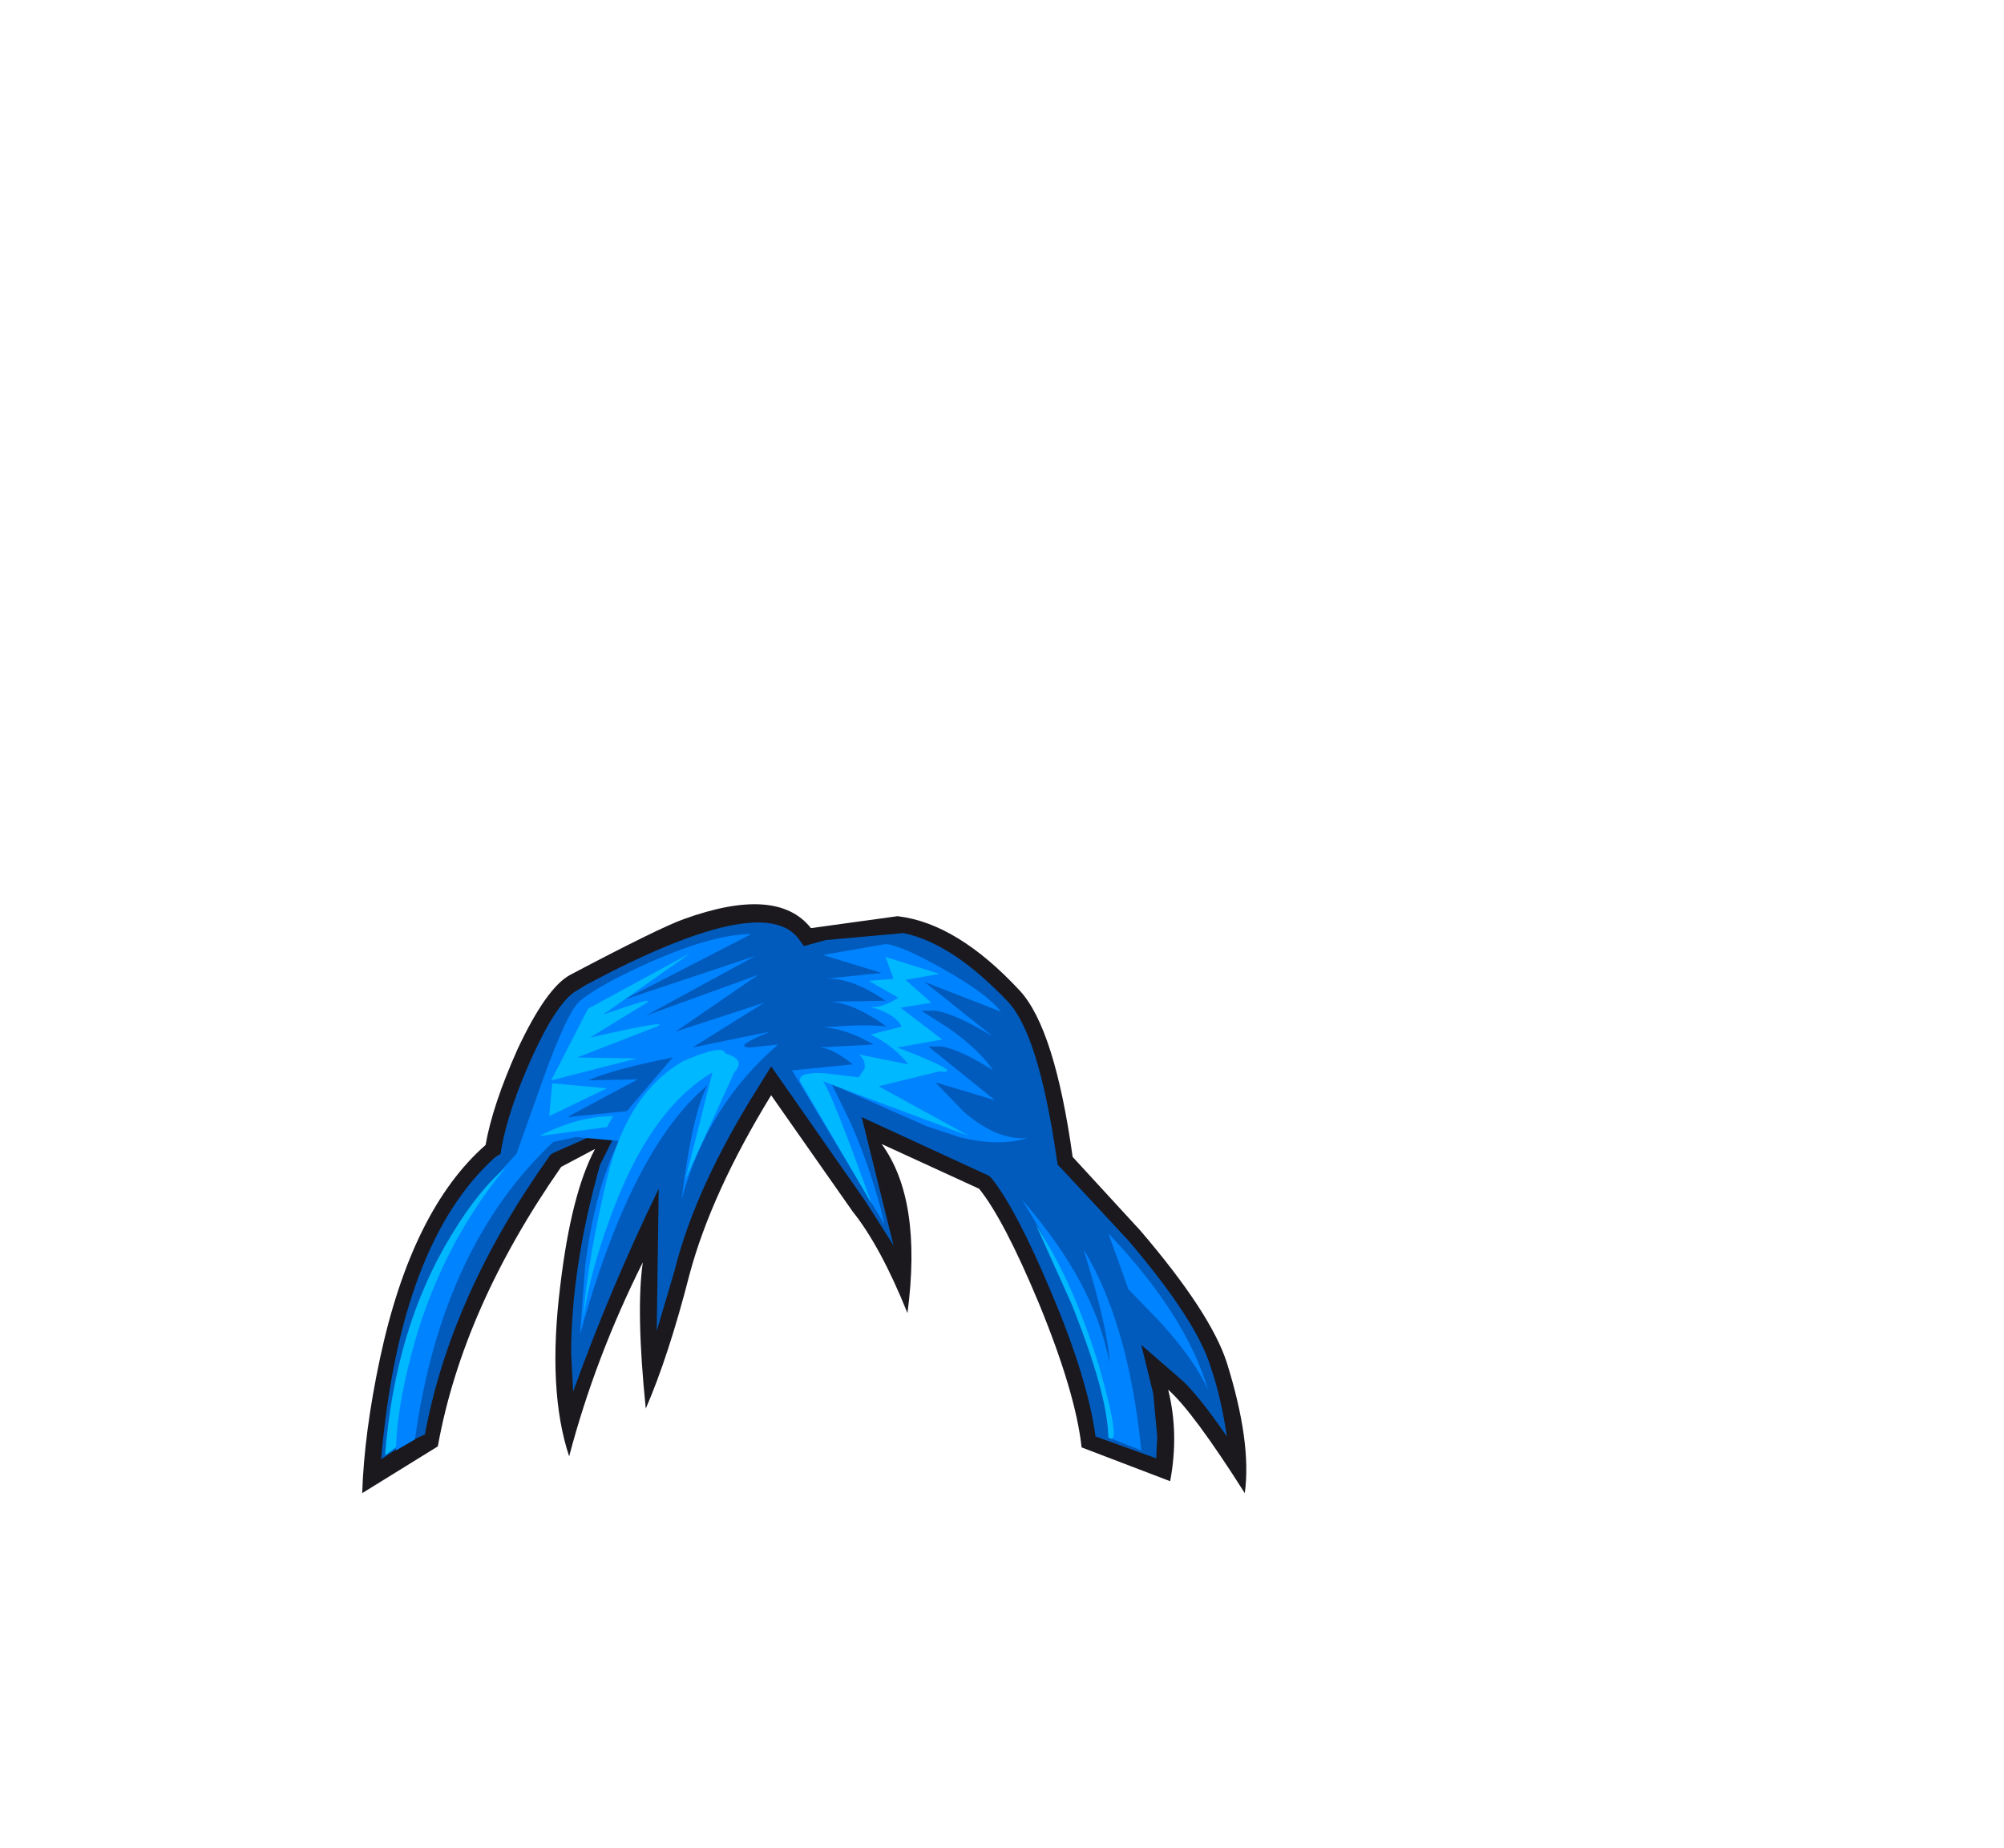 <?xml version="1.0" encoding="UTF-8" standalone="no"?>
<svg xmlns:xlink="http://www.w3.org/1999/xlink" height="92.9px" width="100.7px" xmlns="http://www.w3.org/2000/svg">
  <g transform="matrix(1.0, 0.0, 0.0, 1.0, 38.65, 49.75)">
    <use height="29.6" transform="matrix(1.0, 0.0, 0.0, 1.0, -20.45, -4.3)" width="44.45" xlink:href="#sprite0"/>
  </g>
  <defs>
    <g id="sprite0" transform="matrix(1.0, 0.0, 0.0, 1.0, 22.2, 14.8)">
      <use height="29.6" transform="matrix(1.0, 0.0, 0.0, 1.0, -22.2, -14.8)" width="44.45" xlink:href="#sprite1"/>
      <use height="27.0" transform="matrix(1.0, 0.0, 0.0, 1.0, -21.25, -13.9)" width="42.5" xlink:href="#sprite2"/>
      <use height="25.95" transform="matrix(1.0, 0.0, 0.0, 1.0, -20.5, -13.3)" width="40.8" xlink:href="#sprite3"/>
      <use height="25.25" transform="matrix(1.0, 0.0, 0.0, 1.0, -21.05, -12.35)" width="36.6" xlink:href="#sprite4"/>
    </g>
    <g id="sprite1" transform="matrix(1.0, 0.0, 0.0, 1.0, 0.0, 0.0)">
      <use height="29.6" transform="matrix(1.0, 0.0, 0.0, 1.0, 0.0, 0.0)" width="44.45" xlink:href="#shape0"/>
    </g>
    <g id="shape0" transform="matrix(1.0, 0.0, 0.0, 1.0, 0.0, 0.0)">
      <path d="M40.6 29.0 L36.15 27.3 Q35.85 24.55 34.0 20.05 32.25 15.85 31.0 14.3 L26.1 12.05 Q28.15 14.85 27.4 20.55 26.05 17.2 24.65 15.45 L20.55 9.6 Q17.55 14.5 16.45 18.6 15.4 22.7 14.25 25.35 13.75 20.45 14.1 18.0 11.7 22.8 10.4 27.75 9.3 24.45 9.95 19.2 10.5 14.55 11.7 12.3 L10.0 13.2 Q5.05 20.3 3.8 27.25 L0.0 29.6 Q0.1 26.55 0.9 22.8 2.5 15.35 6.2 12.1 6.55 10.1 7.8 7.3 9.25 4.2 10.45 3.55 14.9 1.2 16.15 0.75 20.85 -0.95 22.55 1.2 L26.9 0.6 Q29.9 0.95 33.05 4.35 34.8 6.25 35.7 12.7 L39.1 16.4 Q42.65 20.55 43.45 23.05 44.7 27.05 44.35 29.6 41.75 25.5 40.5 24.4 41.05 26.6 40.6 29.0" fill="#1b191e" fill-rule="evenodd" stroke="none"/>
    </g>
    <g id="sprite2" transform="matrix(1.0, 0.0, 0.0, 1.0, 0.0, 0.0)">
      <use height="27.0" transform="matrix(1.0, 0.0, 0.0, 1.0, 0.0, 0.0)" width="42.5" xlink:href="#shape1"/>
    </g>
    <g id="shape1" transform="matrix(1.0, 0.0, 0.0, 1.0, 0.0, 0.0)">
      <path d="M41.7 22.4 Q42.2 23.85 42.5 25.85 40.95 23.6 40.1 22.9 L38.2 21.25 38.8 23.7 39.0 25.85 38.95 26.95 35.9 25.85 Q35.5 22.9 33.65 18.55 31.95 14.5 30.7 12.9 L30.55 12.75 24.15 9.8 25.75 16.25 24.35 14.05 20.3 8.25 19.6 7.25 18.95 8.3 Q15.8 13.3 14.75 17.5 L13.85 20.55 13.95 13.4 Q11.5 18.45 9.65 23.6 L9.55 21.7 Q9.55 17.35 11.0 12.2 L12.05 10.1 8.65 11.6 8.5 11.7 8.4 11.85 Q3.5 18.75 2.2 25.75 1.25 26.15 0.0 27.0 0.95 16.1 5.75 11.8 L6.0 11.65 6.05 11.35 Q6.4 9.4 7.6 6.75 8.9 3.9 9.9 3.4 L10.3 3.15 Q19.1 -1.55 20.95 0.8 L21.25 1.2 22.35 0.9 26.25 0.55 Q28.7 1.05 31.5 4.0 33.05 5.65 33.95 11.9 L34.0 12.2 34.2 12.4 37.55 16.0 Q41.0 20.05 41.7 22.4" fill="#005bbd" fill-rule="evenodd" stroke="none"/>
    </g>
    <g id="sprite3" transform="matrix(1.0, 0.0, 0.0, 1.0, 0.0, 0.0)">
      <use height="25.95" transform="matrix(1.0, 0.0, 0.0, 1.0, 0.0, 0.0)" width="40.8" xlink:href="#shape2"/>
    </g>
    <g id="shape2" transform="matrix(1.0, 0.0, 0.0, 1.0, 0.0, 0.0)">
      <path d="M26.4 3.85 L27.8 4.75 Q29.35 5.85 30.0 6.85 28.45 5.85 27.45 5.65 L26.75 5.65 30.1 8.35 27.1 7.45 28.55 8.95 Q30.25 10.4 31.75 10.25 30.25 10.7 28.3 10.2 L26.65 9.65 21.9 7.55 22.85 9.5 Q23.95 12.0 24.55 14.6 L19.9 6.85 22.95 6.55 Q21.9 5.7 21.25 5.7 L24.0 5.55 Q22.5 4.7 21.45 4.7 23.6 4.5 24.65 4.65 22.85 3.35 21.6 3.4 L24.6 3.35 Q22.85 2.15 21.55 2.25 L24.4 1.95 21.45 1.05 24.6 0.5 Q25.35 0.55 27.4 1.7 29.65 2.95 30.4 3.9 L26.55 2.4 30.0 5.15 Q28.2 4.05 27.15 3.85 L26.4 3.85 M31.45 13.35 Q35.1 17.5 35.85 21.55 35.8 19.9 34.55 15.85 36.8 19.55 37.45 25.95 L35.8 25.3 Q35.45 19.7 31.45 13.35 M38.35 19.45 L36.8 17.85 35.8 15.05 Q39.7 19.15 40.8 22.9 40.1 21.35 38.35 19.45 M19.2 5.55 Q15.6 8.65 14.35 13.35 14.9 8.95 15.65 7.6 11.85 10.75 9.25 20.1 L9.5 16.7 Q10.0 12.8 11.2 10.4 L9.05 10.2 7.9 10.45 Q2.3 15.7 0.95 25.4 L0.0 25.95 Q-0.05 23.85 0.65 20.95 2.1 15.15 6.05 11.05 L7.35 7.4 Q8.6 3.9 9.25 3.35 10.3 2.5 12.9 1.35 16.0 0.0 17.85 0.0 L11.45 3.3 18.05 1.1 12.55 4.1 18.2 2.05 14.05 4.9 18.5 3.45 14.9 5.7 18.8 4.9 Q16.85 5.7 17.8 5.7 L19.2 5.55 M13.9 6.2 Q10.9 6.8 9.65 7.35 L12.15 7.3 8.6 9.2 11.6 8.9 13.9 6.2" fill="#0083ff" fill-rule="evenodd" stroke="none"/>
    </g>
    <g id="sprite4" transform="matrix(1.0, 0.0, 0.0, 1.0, 7.75, 0.0)">
      <use height="25.25" transform="matrix(1.0, 0.0, 0.0, 1.0, -7.75, 0.0)" width="36.6" xlink:href="#shape3"/>
    </g>
    <g id="shape3" transform="matrix(1.0, 0.0, 0.0, 1.0, 7.75, 0.0)">
      <path d="M1.9 5.25 L4.9 5.3 0.6 6.4 2.45 2.8 7.6 0.0 3.2 3.1 Q5.9 2.15 5.4 2.5 L2.55 4.25 Q6.75 3.3 5.9 3.7 L1.9 5.25" fill="#00b8ff" fill-rule="evenodd" stroke="none"/>
      <path d="M7.2 5.45 Q9.25 4.55 9.35 5.05 10.4 5.35 9.8 6.0 L7.35 11.35 8.7 6.0 Q5.5 7.9 3.55 13.35 2.55 16.05 2.2 18.4 2.45 15.25 3.45 11.15 4.45 7.05 7.2 5.45" fill="#00b8ff" fill-rule="evenodd" stroke="none"/>
      <path d="M19.7 2.5 L18.15 2.75 20.25 4.35 18.0 4.75 Q21.5 6.1 20.1 5.95 L17.05 6.7 21.6 9.2 14.25 6.45 Q14.65 6.9 16.7 12.6 L13.1 6.45 Q13.0 5.95 14.4 6.05 L16.05 6.25 16.35 5.8 Q16.4 5.35 16.05 5.1 L18.55 5.6 Q17.8 4.65 16.65 4.1 L18.2 3.7 Q17.9 3.05 16.6 2.7 17.15 2.8 18.05 2.25 L16.55 1.4 17.8 1.3 17.4 0.2 20.1 1.05 18.4 1.35 19.7 2.5" fill="#00b8ff" fill-rule="evenodd" stroke="none"/>
      <path d="M3.4 8.75 L0.0 9.2 Q1.95 8.2 3.7 8.2 L3.4 8.75" fill="#00b8ff" fill-rule="evenodd" stroke="none"/>
      <path d="M3.4 6.8 L0.5 8.2 0.65 6.55 3.4 6.8" fill="#00b8ff" fill-rule="evenodd" stroke="none"/>
      <path d="M24.95 13.65 Q26.85 16.55 28.15 20.85 29.3 24.9 28.6 24.35 28.55 22.15 26.75 17.65 L24.95 13.65" fill="#00b8ff" fill-rule="evenodd" stroke="none"/>
      <path d="M-7.2 24.85 L-7.75 25.25 Q-7.25 18.8 -4.4 14.15 -3.0 11.85 -1.7 10.8 -5.05 14.85 -6.45 20.25 -7.15 22.95 -7.2 24.85" fill="#00b8ff" fill-rule="evenodd" stroke="none"/>
    </g>
  </defs>
</svg>
